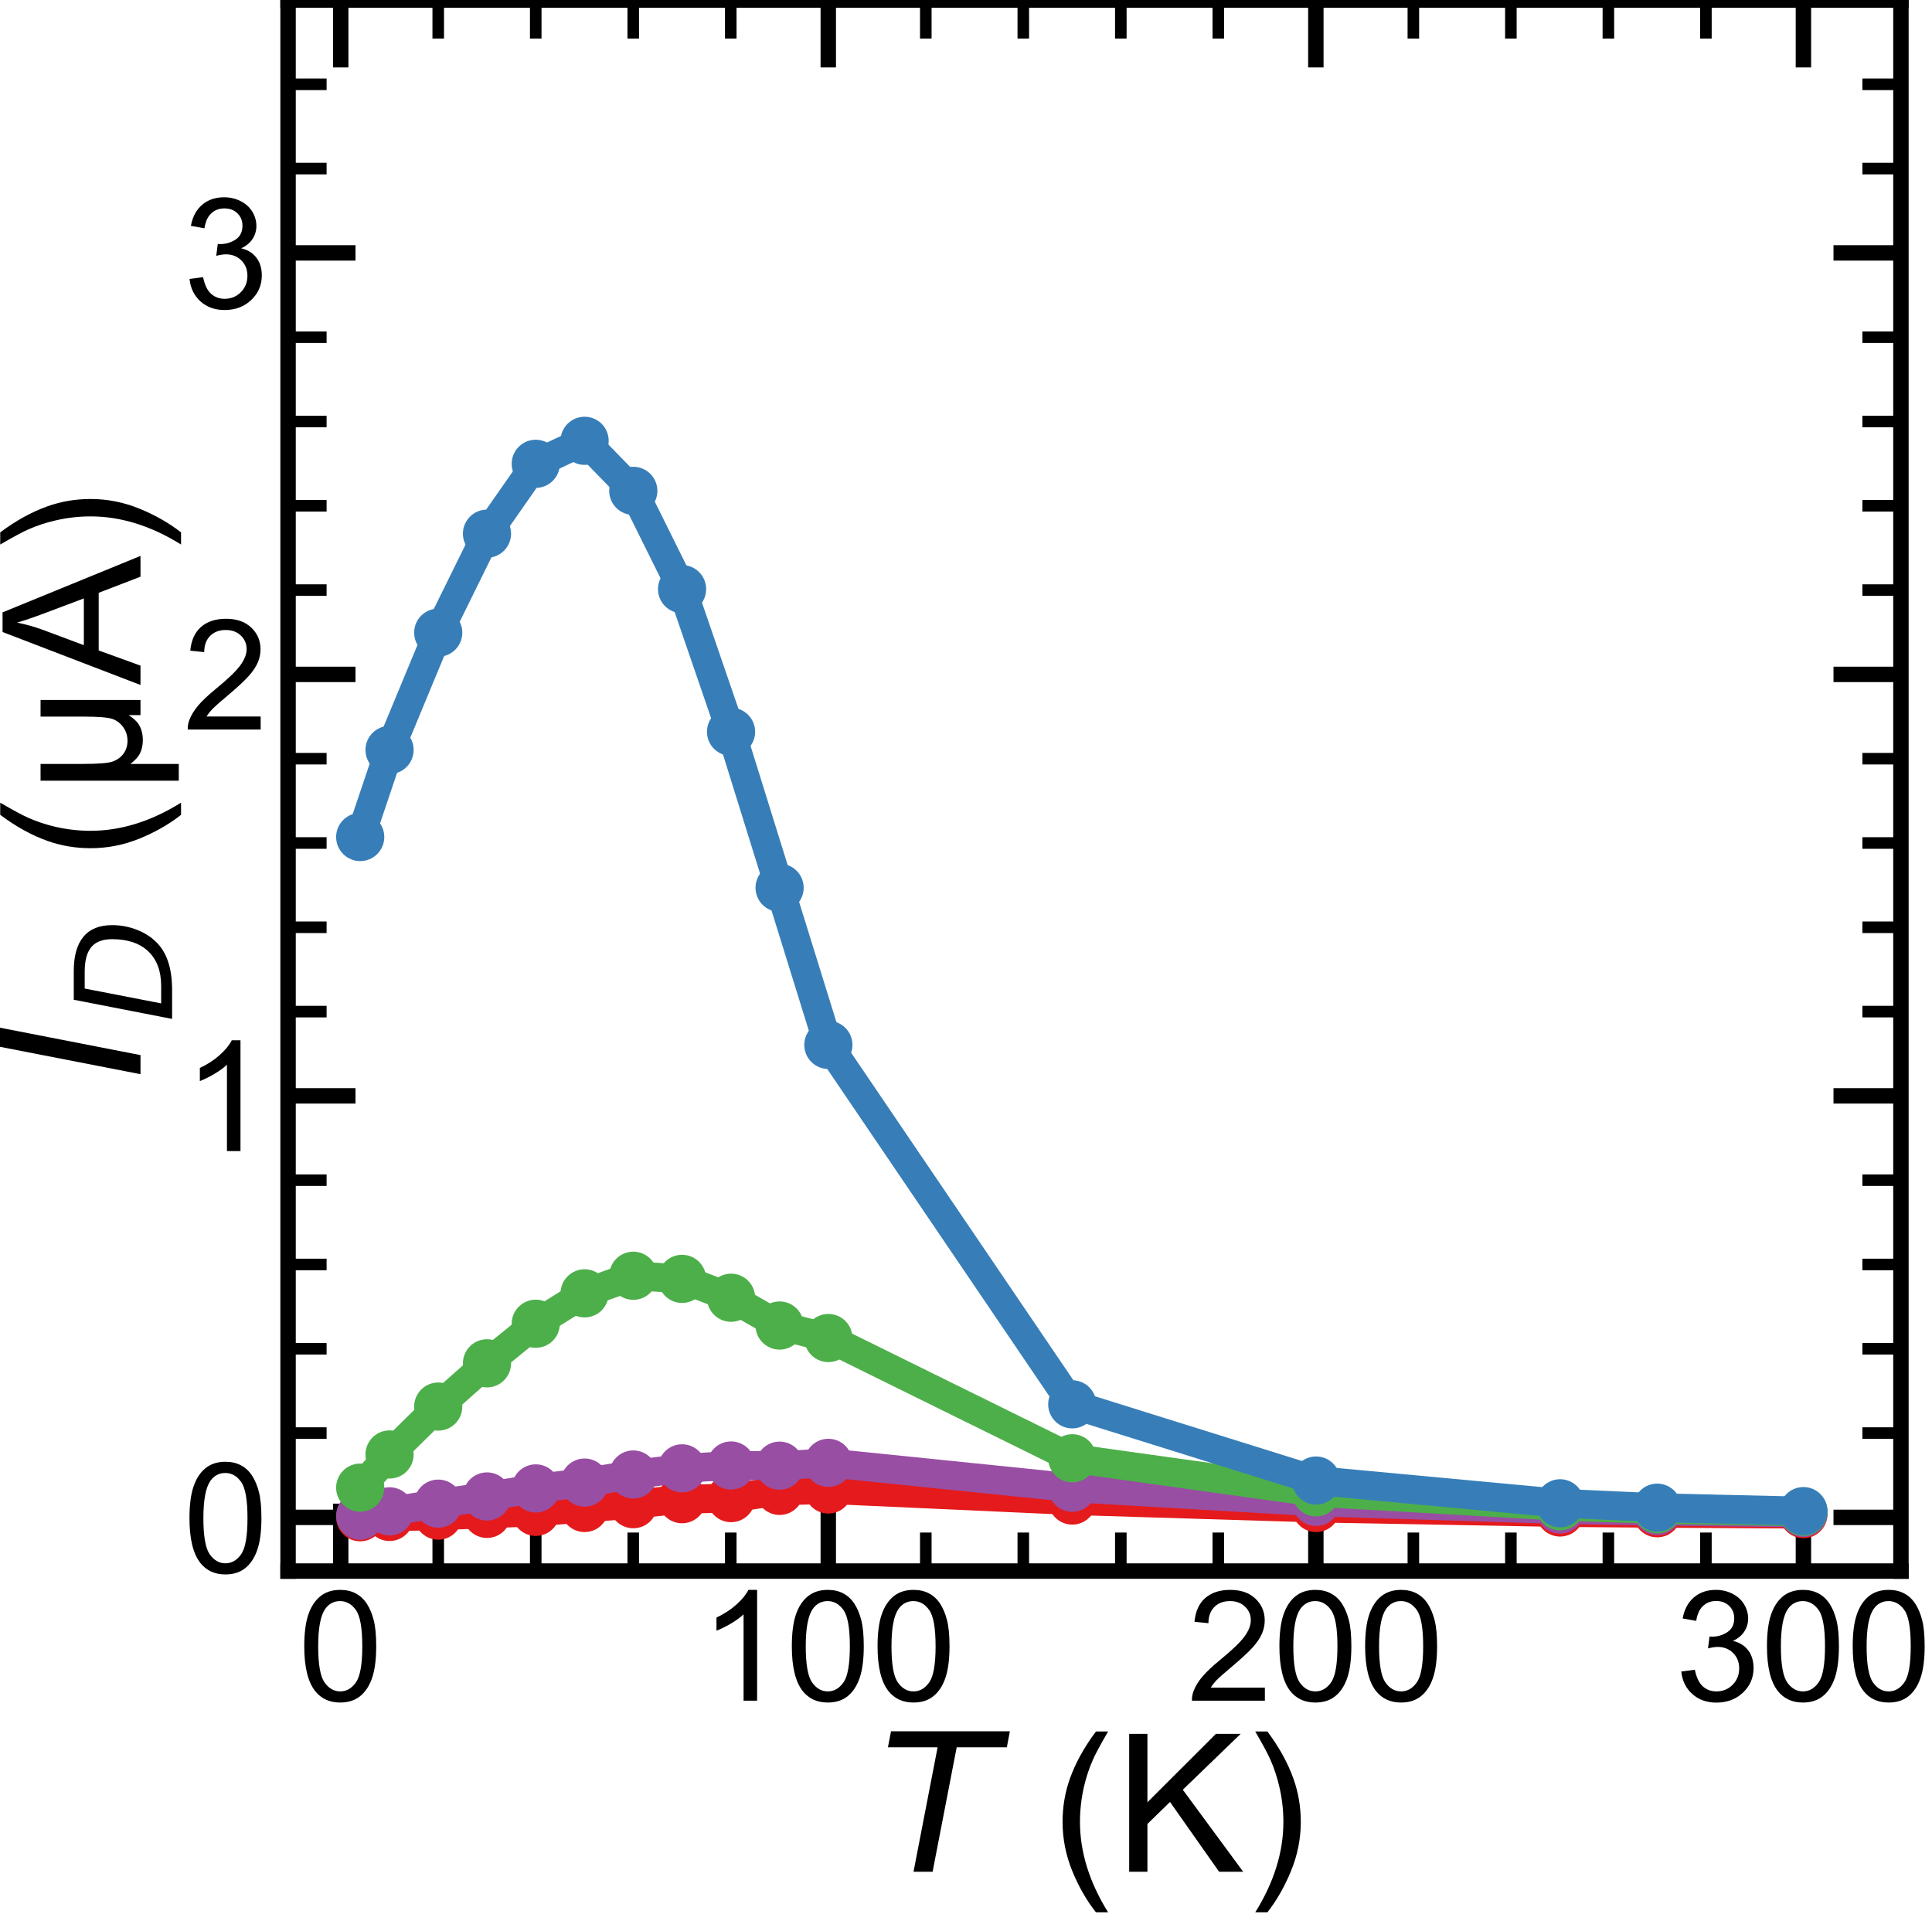 <?xml version="1.0" encoding="utf-8" standalone="no"?>
<!DOCTYPE svg PUBLIC "-//W3C//DTD SVG 1.1//EN"
  "http://www.w3.org/Graphics/SVG/1.1/DTD/svg11.dtd">
<!-- Created with matplotlib (https://matplotlib.org/) -->
<svg height="99.356pt" version="1.1" viewBox="0 0 100.261 99.356" width="100.261pt" xmlns="http://www.w3.org/2000/svg" xmlns:xlink="http://www.w3.org/1999/xlink">
 <defs>
  <style type="text/css">
*{stroke-linecap:butt;stroke-linejoin:round;white-space:pre;}
  </style>
 </defs>
 <g id="figure_1">
  <g id="patch_1">
   <path d="M 0 99.356 
L 100.261 99.356 
L 100.261 0 
L 0 0 
z
" style="fill:none;"/>
  </g>
  <g id="axes_1">
   <g id="patch_2">
    <path d="M 14.949 81.54 
L 98.649 81.54 
L 98.649 0 
L 14.949 0 
z
" style="fill:none;"/>
   </g>
   <g id="matplotlib.axis_1">
    <g id="xtick_1">
     <g id="line2d_1">
      <defs>
       <path d="M 0 0 
L 0 -3.5 
" id="m452f8e9fba" style="stroke:#000000;stroke-width:0.8;"/>
      </defs>
      <g>
       <use style="stroke:#000000;stroke-width:0.8;" x="17.681" xlink:href="#m452f8e9fba" y="81.54"/>
      </g>
     </g>
     <g id="line2d_2">
      <defs>
       <path d="M 0 0 
L 0 3.5 
" id="mfd58698cd3" style="stroke:#000000;stroke-width:0.8;"/>
      </defs>
      <g>
       <use style="stroke:#000000;stroke-width:0.8;" x="17.681" xlink:href="#mfd58698cd3" y="0"/>
      </g>
     </g>
     <g id="text_1">
      <!-- 0 -->
      <defs>
       <path d="M 4.156 35.297 
Q 4.156 48 6.766 55.734 
Q 9.375 63.484 14.516 67.672 
Q 19.672 71.875 27.484 71.875 
Q 33.25 71.875 37.594 69.547 
Q 41.938 67.234 44.766 62.859 
Q 47.609 58.5 49.219 52.219 
Q 50.828 45.953 50.828 35.297 
Q 50.828 22.703 48.234 14.969 
Q 45.656 7.234 40.5 3 
Q 35.359 -1.219 27.484 -1.219 
Q 17.141 -1.219 11.234 6.203 
Q 4.156 15.141 4.156 35.297 
z
M 13.188 35.297 
Q 13.188 17.672 17.312 11.828 
Q 21.438 6 27.484 6 
Q 33.547 6 37.672 11.859 
Q 41.797 17.719 41.797 35.297 
Q 41.797 52.984 37.672 58.781 
Q 33.547 64.594 27.391 64.594 
Q 21.344 64.594 17.719 59.469 
Q 13.188 52.938 13.188 35.297 
z
" id="ArialMT-48"/>
      </defs>
      <g transform="translate(15.457 88.266)scale(0.08 -0.08)">
       <use xlink:href="#ArialMT-48"/>
      </g>
     </g>
    </g>
    <g id="xtick_2">
     <g id="line2d_3">
      <g>
       <use style="stroke:#000000;stroke-width:0.8;" x="42.983" xlink:href="#m452f8e9fba" y="81.54"/>
      </g>
     </g>
     <g id="line2d_4">
      <g>
       <use style="stroke:#000000;stroke-width:0.8;" x="42.983" xlink:href="#mfd58698cd3" y="0"/>
      </g>
     </g>
     <g id="text_2">
      <!-- 100 -->
      <defs>
       <path d="M 37.25 0 
L 28.469 0 
L 28.469 56 
Q 25.297 52.984 20.141 49.953 
Q 14.984 46.922 10.891 45.406 
L 10.891 53.906 
Q 18.266 57.375 23.781 62.297 
Q 29.297 67.234 31.594 71.875 
L 37.25 71.875 
z
" id="ArialMT-49"/>
      </defs>
      <g transform="translate(36.31 88.266)scale(0.08 -0.08)">
       <use xlink:href="#ArialMT-49"/>
       <use x="55.615" xlink:href="#ArialMT-48"/>
       <use x="111.23" xlink:href="#ArialMT-48"/>
      </g>
     </g>
    </g>
    <g id="xtick_3">
     <g id="line2d_5">
      <g>
       <use style="stroke:#000000;stroke-width:0.8;" x="68.286" xlink:href="#m452f8e9fba" y="81.54"/>
      </g>
     </g>
     <g id="line2d_6">
      <g>
       <use style="stroke:#000000;stroke-width:0.8;" x="68.286" xlink:href="#mfd58698cd3" y="0"/>
      </g>
     </g>
     <g id="text_3">
      <!-- 200 -->
      <defs>
       <path d="M 50.344 8.453 
L 50.344 0 
L 3.031 0 
Q 2.938 3.172 4.047 6.109 
Q 5.859 10.938 9.828 15.625 
Q 13.812 20.312 21.344 26.469 
Q 33.016 36.031 37.109 41.625 
Q 41.219 47.219 41.219 52.203 
Q 41.219 57.422 37.469 61 
Q 33.734 64.594 27.734 64.594 
Q 21.391 64.594 17.578 60.781 
Q 13.766 56.984 13.719 50.25 
L 4.688 51.172 
Q 5.609 61.281 11.656 66.578 
Q 17.719 71.875 27.938 71.875 
Q 38.234 71.875 44.234 66.156 
Q 50.25 60.453 50.25 52 
Q 50.25 47.703 48.484 43.547 
Q 46.734 39.406 42.656 34.812 
Q 38.578 30.219 29.109 22.219 
Q 21.188 15.578 18.938 13.203 
Q 16.703 10.844 15.234 8.453 
z
" id="ArialMT-50"/>
      </defs>
      <g transform="translate(61.613 88.266)scale(0.08 -0.08)">
       <use xlink:href="#ArialMT-50"/>
       <use x="55.615" xlink:href="#ArialMT-48"/>
       <use x="111.23" xlink:href="#ArialMT-48"/>
      </g>
     </g>
    </g>
    <g id="xtick_4">
     <g id="line2d_7">
      <g>
       <use style="stroke:#000000;stroke-width:0.8;" x="93.588" xlink:href="#m452f8e9fba" y="81.54"/>
      </g>
     </g>
     <g id="line2d_8">
      <g>
       <use style="stroke:#000000;stroke-width:0.8;" x="93.588" xlink:href="#mfd58698cd3" y="0"/>
      </g>
     </g>
     <g id="text_4">
      <!-- 300 -->
      <defs>
       <path d="M 4.203 18.891 
L 12.984 20.062 
Q 14.5 12.594 18.141 9.297 
Q 21.781 6 27 6 
Q 33.203 6 37.469 10.297 
Q 41.75 14.594 41.75 20.953 
Q 41.75 27 37.797 30.922 
Q 33.844 34.859 27.734 34.859 
Q 25.25 34.859 21.531 33.891 
L 22.516 41.609 
Q 23.391 41.5 23.922 41.5 
Q 29.547 41.5 34.031 44.422 
Q 38.531 47.359 38.531 53.469 
Q 38.531 58.297 35.25 61.469 
Q 31.984 64.656 26.812 64.656 
Q 21.688 64.656 18.266 61.422 
Q 14.844 58.203 13.875 51.766 
L 5.078 53.328 
Q 6.688 62.156 12.391 67.016 
Q 18.109 71.875 26.609 71.875 
Q 32.469 71.875 37.391 69.359 
Q 42.328 66.844 44.938 62.5 
Q 47.562 58.156 47.562 53.266 
Q 47.562 48.641 45.062 44.828 
Q 42.578 41.016 37.703 38.766 
Q 44.047 37.312 47.562 32.688 
Q 51.078 28.078 51.078 21.141 
Q 51.078 11.766 44.234 5.25 
Q 37.406 -1.266 26.953 -1.266 
Q 17.531 -1.266 11.297 4.344 
Q 5.078 9.969 4.203 18.891 
z
" id="ArialMT-51"/>
      </defs>
      <g transform="translate(86.915 88.266)scale(0.08 -0.08)">
       <use xlink:href="#ArialMT-51"/>
       <use x="55.615" xlink:href="#ArialMT-48"/>
       <use x="111.23" xlink:href="#ArialMT-48"/>
      </g>
     </g>
    </g>
    <g id="xtick_5">
     <g id="line2d_9">
      <defs>
       <path d="M 0 0 
L 0 -2 
" id="m8ee270b111" style="stroke:#000000;stroke-width:0.6;"/>
      </defs>
      <g>
       <use style="stroke:#000000;stroke-width:0.6;" x="22.742" xlink:href="#m8ee270b111" y="81.54"/>
      </g>
     </g>
     <g id="line2d_10">
      <defs>
       <path d="M 0 0 
L 0 2 
" id="m0152a9c619" style="stroke:#000000;stroke-width:0.6;"/>
      </defs>
      <g>
       <use style="stroke:#000000;stroke-width:0.6;" x="22.742" xlink:href="#m0152a9c619" y="0"/>
      </g>
     </g>
    </g>
    <g id="xtick_6">
     <g id="line2d_11">
      <g>
       <use style="stroke:#000000;stroke-width:0.6;" x="27.802" xlink:href="#m8ee270b111" y="81.54"/>
      </g>
     </g>
     <g id="line2d_12">
      <g>
       <use style="stroke:#000000;stroke-width:0.6;" x="27.802" xlink:href="#m0152a9c619" y="0"/>
      </g>
     </g>
    </g>
    <g id="xtick_7">
     <g id="line2d_13">
      <g>
       <use style="stroke:#000000;stroke-width:0.6;" x="32.862" xlink:href="#m8ee270b111" y="81.54"/>
      </g>
     </g>
     <g id="line2d_14">
      <g>
       <use style="stroke:#000000;stroke-width:0.6;" x="32.862" xlink:href="#m0152a9c619" y="0"/>
      </g>
     </g>
    </g>
    <g id="xtick_8">
     <g id="line2d_15">
      <g>
       <use style="stroke:#000000;stroke-width:0.6;" x="37.923" xlink:href="#m8ee270b111" y="81.54"/>
      </g>
     </g>
     <g id="line2d_16">
      <g>
       <use style="stroke:#000000;stroke-width:0.6;" x="37.923" xlink:href="#m0152a9c619" y="0"/>
      </g>
     </g>
    </g>
    <g id="xtick_9">
     <g id="line2d_17">
      <g>
       <use style="stroke:#000000;stroke-width:0.6;" x="48.044" xlink:href="#m8ee270b111" y="81.54"/>
      </g>
     </g>
     <g id="line2d_18">
      <g>
       <use style="stroke:#000000;stroke-width:0.6;" x="48.044" xlink:href="#m0152a9c619" y="0"/>
      </g>
     </g>
    </g>
    <g id="xtick_10">
     <g id="line2d_19">
      <g>
       <use style="stroke:#000000;stroke-width:0.6;" x="53.104" xlink:href="#m8ee270b111" y="81.54"/>
      </g>
     </g>
     <g id="line2d_20">
      <g>
       <use style="stroke:#000000;stroke-width:0.6;" x="53.104" xlink:href="#m0152a9c619" y="0"/>
      </g>
     </g>
    </g>
    <g id="xtick_11">
     <g id="line2d_21">
      <g>
       <use style="stroke:#000000;stroke-width:0.6;" x="58.165" xlink:href="#m8ee270b111" y="81.54"/>
      </g>
     </g>
     <g id="line2d_22">
      <g>
       <use style="stroke:#000000;stroke-width:0.6;" x="58.165" xlink:href="#m0152a9c619" y="0"/>
      </g>
     </g>
    </g>
    <g id="xtick_12">
     <g id="line2d_23">
      <g>
       <use style="stroke:#000000;stroke-width:0.6;" x="63.225" xlink:href="#m8ee270b111" y="81.54"/>
      </g>
     </g>
     <g id="line2d_24">
      <g>
       <use style="stroke:#000000;stroke-width:0.6;" x="63.225" xlink:href="#m0152a9c619" y="0"/>
      </g>
     </g>
    </g>
    <g id="xtick_13">
     <g id="line2d_25">
      <g>
       <use style="stroke:#000000;stroke-width:0.6;" x="73.346" xlink:href="#m8ee270b111" y="81.54"/>
      </g>
     </g>
     <g id="line2d_26">
      <g>
       <use style="stroke:#000000;stroke-width:0.6;" x="73.346" xlink:href="#m0152a9c619" y="0"/>
      </g>
     </g>
    </g>
    <g id="xtick_14">
     <g id="line2d_27">
      <g>
       <use style="stroke:#000000;stroke-width:0.6;" x="78.407" xlink:href="#m8ee270b111" y="81.54"/>
      </g>
     </g>
     <g id="line2d_28">
      <g>
       <use style="stroke:#000000;stroke-width:0.6;" x="78.407" xlink:href="#m0152a9c619" y="0"/>
      </g>
     </g>
    </g>
    <g id="xtick_15">
     <g id="line2d_29">
      <g>
       <use style="stroke:#000000;stroke-width:0.6;" x="83.467" xlink:href="#m8ee270b111" y="81.54"/>
      </g>
     </g>
     <g id="line2d_30">
      <g>
       <use style="stroke:#000000;stroke-width:0.6;" x="83.467" xlink:href="#m0152a9c619" y="0"/>
      </g>
     </g>
    </g>
    <g id="xtick_16">
     <g id="line2d_31">
      <g>
       <use style="stroke:#000000;stroke-width:0.6;" x="88.528" xlink:href="#m8ee270b111" y="81.54"/>
      </g>
     </g>
     <g id="line2d_32">
      <g>
       <use style="stroke:#000000;stroke-width:0.6;" x="88.528" xlink:href="#m0152a9c619" y="0"/>
      </g>
     </g>
    </g>
    <g id="xtick_17">
     <g id="line2d_33">
      <g>
       <use style="stroke:#000000;stroke-width:0.6;" x="98.649" xlink:href="#m8ee270b111" y="81.54"/>
      </g>
     </g>
     <g id="line2d_34">
      <g>
       <use style="stroke:#000000;stroke-width:0.6;" x="98.649" xlink:href="#m0152a9c619" y="0"/>
      </g>
     </g>
    </g>
    <g id="text_5">
     <!-- $\it{T}$ (K) -->
     <defs>
      <path d="M 5.906 72.906 
L 67.578 72.906 
L 66.016 64.594 
L 39.984 64.594 
L 27.484 0 
L 17.578 0 
L 30.078 64.594 
L 4.297 64.594 
z
" id="DejaVuSans-Oblique-84"/>
      <path id="ArialMT-32"/>
      <path d="M 23.391 -21.047 
Q 16.109 -11.859 11.078 0.438 
Q 6.062 12.75 6.062 25.922 
Q 6.062 37.547 9.812 48.188 
Q 14.203 60.547 23.391 72.797 
L 29.688 72.797 
Q 23.781 62.641 21.875 58.297 
Q 18.891 51.562 17.188 44.234 
Q 15.094 35.109 15.094 25.875 
Q 15.094 2.391 29.688 -21.047 
z
" id="ArialMT-40"/>
      <path d="M 7.328 0 
L 7.328 71.578 
L 16.797 71.578 
L 16.797 36.078 
L 52.344 71.578 
L 65.188 71.578 
L 35.156 42.578 
L 66.5 0 
L 54 0 
L 28.516 36.234 
L 16.797 24.812 
L 16.797 0 
z
" id="ArialMT-75"/>
      <path d="M 12.359 -21.047 
L 6.062 -21.047 
Q 20.656 2.391 20.656 25.875 
Q 20.656 35.062 18.562 44.094 
Q 16.891 51.422 13.922 58.156 
Q 12.016 62.547 6.062 72.797 
L 12.359 72.797 
Q 21.531 60.547 25.922 48.188 
Q 29.688 37.547 29.688 25.922 
Q 29.688 12.75 24.625 0.438 
Q 19.578 -11.859 12.359 -21.047 
z
" id="ArialMT-41"/>
     </defs>
     <g transform="translate(45.649 97.156)scale(0.1 -0.1)">
      <use transform="translate(0 0.094)" xlink:href="#DejaVuSans-Oblique-84"/>
      <use transform="translate(61.084 0.094)" xlink:href="#ArialMT-32"/>
      <use transform="translate(88.867 0.094)" xlink:href="#ArialMT-40"/>
      <use transform="translate(122.168 0.094)" xlink:href="#ArialMT-75"/>
      <use transform="translate(188.867 0.094)" xlink:href="#ArialMT-41"/>
     </g>
    </g>
   </g>
   <g id="matplotlib.axis_2">
    <g id="ytick_1">
     <g id="line2d_35">
      <defs>
       <path d="M 0 0 
L 3.5 0 
" id="maecd6af314" style="stroke:#000000;stroke-width:0.8;"/>
      </defs>
      <g>
       <use style="stroke:#000000;stroke-width:0.8;" x="14.949" xlink:href="#maecd6af314" y="78.754"/>
      </g>
     </g>
     <g id="line2d_36">
      <defs>
       <path d="M 0 0 
L -3.5 0 
" id="m0e4ee6090e" style="stroke:#000000;stroke-width:0.8;"/>
      </defs>
      <g>
       <use style="stroke:#000000;stroke-width:0.8;" x="98.649" xlink:href="#m0e4ee6090e" y="78.754"/>
      </g>
     </g>
     <g id="text_6">
      <!-- 0 -->
      <g transform="translate(9.5 81.617)scale(0.08 -0.08)">
       <use xlink:href="#ArialMT-48"/>
      </g>
     </g>
    </g>
    <g id="ytick_2">
     <g id="line2d_37">
      <g>
       <use style="stroke:#000000;stroke-width:0.8;" x="14.949" xlink:href="#maecd6af314" y="56.878"/>
      </g>
     </g>
     <g id="line2d_38">
      <g>
       <use style="stroke:#000000;stroke-width:0.8;" x="98.649" xlink:href="#m0e4ee6090e" y="56.878"/>
      </g>
     </g>
     <g id="text_7">
      <!-- 1 -->
      <g transform="translate(9.5 59.741)scale(0.08 -0.08)">
       <use xlink:href="#ArialMT-49"/>
      </g>
     </g>
    </g>
    <g id="ytick_3">
     <g id="line2d_39">
      <g>
       <use style="stroke:#000000;stroke-width:0.8;" x="14.949" xlink:href="#maecd6af314" y="35.002"/>
      </g>
     </g>
     <g id="line2d_40">
      <g>
       <use style="stroke:#000000;stroke-width:0.8;" x="98.649" xlink:href="#m0e4ee6090e" y="35.002"/>
      </g>
     </g>
     <g id="text_8">
      <!-- 2 -->
      <g transform="translate(9.5 37.865)scale(0.08 -0.08)">
       <use xlink:href="#ArialMT-50"/>
      </g>
     </g>
    </g>
    <g id="ytick_4">
     <g id="line2d_41">
      <g>
       <use style="stroke:#000000;stroke-width:0.8;" x="14.949" xlink:href="#maecd6af314" y="13.126"/>
      </g>
     </g>
     <g id="line2d_42">
      <g>
       <use style="stroke:#000000;stroke-width:0.8;" x="98.649" xlink:href="#m0e4ee6090e" y="13.126"/>
      </g>
     </g>
     <g id="text_9">
      <!-- 3 -->
      <g transform="translate(9.5 15.989)scale(0.08 -0.08)">
       <use xlink:href="#ArialMT-51"/>
      </g>
     </g>
    </g>
    <g id="ytick_5">
     <g id="line2d_43">
      <defs>
       <path d="M 0 0 
L 2 0 
" id="m136411c4d6" style="stroke:#000000;stroke-width:0.6;"/>
      </defs>
      <g>
       <use style="stroke:#000000;stroke-width:0.6;" x="14.949" xlink:href="#m136411c4d6" y="74.379"/>
      </g>
     </g>
     <g id="line2d_44">
      <defs>
       <path d="M 0 0 
L -2 0 
" id="mc5eef6ed74" style="stroke:#000000;stroke-width:0.6;"/>
      </defs>
      <g>
       <use style="stroke:#000000;stroke-width:0.6;" x="98.649" xlink:href="#mc5eef6ed74" y="74.379"/>
      </g>
     </g>
    </g>
    <g id="ytick_6">
     <g id="line2d_45">
      <g>
       <use style="stroke:#000000;stroke-width:0.6;" x="14.949" xlink:href="#m136411c4d6" y="70.004"/>
      </g>
     </g>
     <g id="line2d_46">
      <g>
       <use style="stroke:#000000;stroke-width:0.6;" x="98.649" xlink:href="#mc5eef6ed74" y="70.004"/>
      </g>
     </g>
    </g>
    <g id="ytick_7">
     <g id="line2d_47">
      <g>
       <use style="stroke:#000000;stroke-width:0.6;" x="14.949" xlink:href="#m136411c4d6" y="65.628"/>
      </g>
     </g>
     <g id="line2d_48">
      <g>
       <use style="stroke:#000000;stroke-width:0.6;" x="98.649" xlink:href="#mc5eef6ed74" y="65.628"/>
      </g>
     </g>
    </g>
    <g id="ytick_8">
     <g id="line2d_49">
      <g>
       <use style="stroke:#000000;stroke-width:0.6;" x="14.949" xlink:href="#m136411c4d6" y="61.253"/>
      </g>
     </g>
     <g id="line2d_50">
      <g>
       <use style="stroke:#000000;stroke-width:0.6;" x="98.649" xlink:href="#mc5eef6ed74" y="61.253"/>
      </g>
     </g>
    </g>
    <g id="ytick_9">
     <g id="line2d_51">
      <g>
       <use style="stroke:#000000;stroke-width:0.6;" x="14.949" xlink:href="#m136411c4d6" y="52.503"/>
      </g>
     </g>
     <g id="line2d_52">
      <g>
       <use style="stroke:#000000;stroke-width:0.6;" x="98.649" xlink:href="#mc5eef6ed74" y="52.503"/>
      </g>
     </g>
    </g>
    <g id="ytick_10">
     <g id="line2d_53">
      <g>
       <use style="stroke:#000000;stroke-width:0.6;" x="14.949" xlink:href="#m136411c4d6" y="48.127"/>
      </g>
     </g>
     <g id="line2d_54">
      <g>
       <use style="stroke:#000000;stroke-width:0.6;" x="98.649" xlink:href="#mc5eef6ed74" y="48.127"/>
      </g>
     </g>
    </g>
    <g id="ytick_11">
     <g id="line2d_55">
      <g>
       <use style="stroke:#000000;stroke-width:0.6;" x="14.949" xlink:href="#m136411c4d6" y="43.752"/>
      </g>
     </g>
     <g id="line2d_56">
      <g>
       <use style="stroke:#000000;stroke-width:0.6;" x="98.649" xlink:href="#mc5eef6ed74" y="43.752"/>
      </g>
     </g>
    </g>
    <g id="ytick_12">
     <g id="line2d_57">
      <g>
       <use style="stroke:#000000;stroke-width:0.6;" x="14.949" xlink:href="#m136411c4d6" y="39.377"/>
      </g>
     </g>
     <g id="line2d_58">
      <g>
       <use style="stroke:#000000;stroke-width:0.6;" x="98.649" xlink:href="#mc5eef6ed74" y="39.377"/>
      </g>
     </g>
    </g>
    <g id="ytick_13">
     <g id="line2d_59">
      <g>
       <use style="stroke:#000000;stroke-width:0.6;" x="14.949" xlink:href="#m136411c4d6" y="30.627"/>
      </g>
     </g>
     <g id="line2d_60">
      <g>
       <use style="stroke:#000000;stroke-width:0.6;" x="98.649" xlink:href="#mc5eef6ed74" y="30.627"/>
      </g>
     </g>
    </g>
    <g id="ytick_14">
     <g id="line2d_61">
      <g>
       <use style="stroke:#000000;stroke-width:0.6;" x="14.949" xlink:href="#m136411c4d6" y="26.251"/>
      </g>
     </g>
     <g id="line2d_62">
      <g>
       <use style="stroke:#000000;stroke-width:0.6;" x="98.649" xlink:href="#mc5eef6ed74" y="26.251"/>
      </g>
     </g>
    </g>
    <g id="ytick_15">
     <g id="line2d_63">
      <g>
       <use style="stroke:#000000;stroke-width:0.6;" x="14.949" xlink:href="#m136411c4d6" y="21.876"/>
      </g>
     </g>
     <g id="line2d_64">
      <g>
       <use style="stroke:#000000;stroke-width:0.6;" x="98.649" xlink:href="#mc5eef6ed74" y="21.876"/>
      </g>
     </g>
    </g>
    <g id="ytick_16">
     <g id="line2d_65">
      <g>
       <use style="stroke:#000000;stroke-width:0.6;" x="14.949" xlink:href="#m136411c4d6" y="17.501"/>
      </g>
     </g>
     <g id="line2d_66">
      <g>
       <use style="stroke:#000000;stroke-width:0.6;" x="98.649" xlink:href="#mc5eef6ed74" y="17.501"/>
      </g>
     </g>
    </g>
    <g id="ytick_17">
     <g id="line2d_67">
      <g>
       <use style="stroke:#000000;stroke-width:0.6;" x="14.949" xlink:href="#m136411c4d6" y="8.75"/>
      </g>
     </g>
     <g id="line2d_68">
      <g>
       <use style="stroke:#000000;stroke-width:0.6;" x="98.649" xlink:href="#mc5eef6ed74" y="8.75"/>
      </g>
     </g>
    </g>
    <g id="ytick_18">
     <g id="line2d_69">
      <g>
       <use style="stroke:#000000;stroke-width:0.6;" x="14.949" xlink:href="#m136411c4d6" y="4.375"/>
      </g>
     </g>
     <g id="line2d_70">
      <g>
       <use style="stroke:#000000;stroke-width:0.6;" x="98.649" xlink:href="#mc5eef6ed74" y="4.375"/>
      </g>
     </g>
    </g>
    <g id="text_10">
     <!-- $\it{I_{D}}$ (μA) -->
     <defs>
      <path d="M 16.891 72.906 
L 26.812 72.906 
L 12.594 0 
L 2.688 0 
z
" id="DejaVuSans-Oblique-73"/>
      <path d="M 16.891 72.906 
L 38.094 72.906 
Q 54.984 72.906 63.594 65.75 
Q 72.219 58.594 72.219 44.484 
Q 72.219 35.156 68.938 26.531 
Q 65.672 17.922 59.906 12.016 
Q 54.109 5.953 45.172 2.969 
Q 36.234 0 24.031 0 
L 2.688 0 
z
M 25.203 64.797 
L 14.203 8.109 
L 27.094 8.109 
Q 43.656 8.109 52.734 17.625 
Q 61.812 27.156 61.812 44.484 
Q 61.812 54.984 55.953 59.891 
Q 50.094 64.797 37.594 64.797 
z
" id="DejaVuSans-Oblique-68"/>
      <path d="M 49.703 51.859 
L 49.703 0 
L 41.844 0 
L 41.844 6.156 
Q 39.312 2.25 36.812 0.781 
Q 33.406 -1.219 28.859 -1.219 
Q 24.812 -1.219 21.688 0.391 
Q 19.344 1.609 16.5 5.219 
L 16.5 -19.875 
L 7.812 -19.875 
L 7.812 51.859 
L 16.5 51.859 
L 16.5 29.891 
Q 16.5 17.922 17.766 14.375 
Q 19.047 10.844 21.891 8.781 
Q 24.75 6.734 28.469 6.734 
Q 32.375 6.734 35.453 8.875 
Q 38.531 11.031 39.797 14.422 
Q 41.062 17.828 41.062 29.734 
L 41.062 51.859 
z
" id="ArialMT-956"/>
      <path d="M -0.141 0 
L 27.344 71.578 
L 37.547 71.578 
L 66.844 0 
L 56.062 0 
L 47.703 21.688 
L 17.781 21.688 
L 9.906 0 
z
M 20.516 29.391 
L 44.781 29.391 
L 37.312 49.219 
Q 33.891 58.25 32.234 64.062 
Q 30.859 57.172 28.375 50.391 
z
" id="ArialMT-65"/>
     </defs>
     <g transform="translate(7.3 56.02)rotate(-90)scale(0.1 -0.1)">
      <use transform="translate(0 0.094)" xlink:href="#DejaVuSans-Oblique-73"/>
      <use transform="translate(29.492 -16.312)scale(0.7)" xlink:href="#DejaVuSans-Oblique-68"/>
      <use transform="translate(86.128 0.094)" xlink:href="#ArialMT-32"/>
      <use transform="translate(113.911 0.094)" xlink:href="#ArialMT-40"/>
      <use transform="translate(147.212 0.094)" xlink:href="#ArialMT-956"/>
      <use transform="translate(204.829 0.094)" xlink:href="#ArialMT-65"/>
      <use transform="translate(271.528 0.094)" xlink:href="#ArialMT-41"/>
     </g>
    </g>
   </g>
   <g id="line2d_71">
    <path clip-path="url(#p7c958f19fc)" d="M 93.588 78.585 
L 86 78.539 
L 80.96 78.499 
L 68.299 78.267 
L 55.645 77.879 
L 42.988 77.305 
L 40.457 77.378 
L 37.938 77.753 
L 35.396 77.809 
L 32.865 78.069 
L 30.338 78.266 
L 27.803 78.467 
L 25.272 78.572 
L 22.742 78.662 
L 20.216 78.73 
L 18.693 78.747 
" style="fill:none;stroke:#e41a1c;stroke-linecap:square;stroke-width:1.5;"/>
    <defs>
     <path d="M 0 0.75 
C 0.199 0.75 0.39 0.671 0.53 0.53 
C 0.671 0.39 0.75 0.199 0.75 0 
C 0.75 -0.199 0.671 -0.39 0.53 -0.53 
C 0.39 -0.671 0.199 -0.75 0 -0.75 
C -0.199 -0.75 -0.39 -0.671 -0.53 -0.53 
C -0.671 -0.39 -0.75 -0.199 -0.75 0 
C -0.75 0.199 -0.671 0.39 -0.53 0.53 
C -0.39 0.671 -0.199 0.75 0 0.75 
z
" id="mabb325f006" style="stroke:#e41a1c;"/>
    </defs>
    <g clip-path="url(#p7c958f19fc)">
     <use style="fill:#e41a1c;stroke:#e41a1c;" x="93.588" xlink:href="#mabb325f006" y="78.585"/>
     <use style="fill:#e41a1c;stroke:#e41a1c;" x="86" xlink:href="#mabb325f006" y="78.539"/>
     <use style="fill:#e41a1c;stroke:#e41a1c;" x="80.96" xlink:href="#mabb325f006" y="78.499"/>
     <use style="fill:#e41a1c;stroke:#e41a1c;" x="68.299" xlink:href="#mabb325f006" y="78.267"/>
     <use style="fill:#e41a1c;stroke:#e41a1c;" x="55.645" xlink:href="#mabb325f006" y="77.879"/>
     <use style="fill:#e41a1c;stroke:#e41a1c;" x="42.988" xlink:href="#mabb325f006" y="77.305"/>
     <use style="fill:#e41a1c;stroke:#e41a1c;" x="40.457" xlink:href="#mabb325f006" y="77.378"/>
     <use style="fill:#e41a1c;stroke:#e41a1c;" x="37.938" xlink:href="#mabb325f006" y="77.753"/>
     <use style="fill:#e41a1c;stroke:#e41a1c;" x="35.396" xlink:href="#mabb325f006" y="77.809"/>
     <use style="fill:#e41a1c;stroke:#e41a1c;" x="32.865" xlink:href="#mabb325f006" y="78.069"/>
     <use style="fill:#e41a1c;stroke:#e41a1c;" x="30.338" xlink:href="#mabb325f006" y="78.266"/>
     <use style="fill:#e41a1c;stroke:#e41a1c;" x="27.803" xlink:href="#mabb325f006" y="78.467"/>
     <use style="fill:#e41a1c;stroke:#e41a1c;" x="25.272" xlink:href="#mabb325f006" y="78.572"/>
     <use style="fill:#e41a1c;stroke:#e41a1c;" x="22.742" xlink:href="#mabb325f006" y="78.662"/>
     <use style="fill:#e41a1c;stroke:#e41a1c;" x="20.216" xlink:href="#mabb325f006" y="78.73"/>
     <use style="fill:#e41a1c;stroke:#e41a1c;" x="18.693" xlink:href="#mabb325f006" y="78.747"/>
    </g>
   </g>
   <g id="line2d_72">
    <path clip-path="url(#p7c958f19fc)" d="M 93.588 78.523 
L 86 78.428 
L 80.96 78.345 
L 68.299 77.95 
L 55.645 77.217 
L 42.988 75.924 
L 40.457 76.07 
L 37.938 76.061 
L 35.396 76.209 
L 32.865 76.528 
L 30.338 76.948 
L 27.803 77.251 
L 25.272 77.668 
L 22.742 78.041 
L 20.216 78.44 
L 18.693 78.666 
" style="fill:none;stroke:#984ea3;stroke-linecap:square;stroke-width:1.5;"/>
    <defs>
     <path d="M 0 0.75 
C 0.199 0.75 0.39 0.671 0.53 0.53 
C 0.671 0.39 0.75 0.199 0.75 0 
C 0.75 -0.199 0.671 -0.39 0.53 -0.53 
C 0.39 -0.671 0.199 -0.75 0 -0.75 
C -0.199 -0.75 -0.39 -0.671 -0.53 -0.53 
C -0.671 -0.39 -0.75 -0.199 -0.75 0 
C -0.75 0.199 -0.671 0.39 -0.53 0.53 
C -0.39 0.671 -0.199 0.75 0 0.75 
z
" id="m1922bd1be9" style="stroke:#984ea3;"/>
    </defs>
    <g clip-path="url(#p7c958f19fc)">
     <use style="fill:#984ea3;stroke:#984ea3;" x="93.588" xlink:href="#m1922bd1be9" y="78.523"/>
     <use style="fill:#984ea3;stroke:#984ea3;" x="86" xlink:href="#m1922bd1be9" y="78.428"/>
     <use style="fill:#984ea3;stroke:#984ea3;" x="80.96" xlink:href="#m1922bd1be9" y="78.345"/>
     <use style="fill:#984ea3;stroke:#984ea3;" x="68.299" xlink:href="#m1922bd1be9" y="77.95"/>
     <use style="fill:#984ea3;stroke:#984ea3;" x="55.645" xlink:href="#m1922bd1be9" y="77.217"/>
     <use style="fill:#984ea3;stroke:#984ea3;" x="42.988" xlink:href="#m1922bd1be9" y="75.924"/>
     <use style="fill:#984ea3;stroke:#984ea3;" x="40.457" xlink:href="#m1922bd1be9" y="76.07"/>
     <use style="fill:#984ea3;stroke:#984ea3;" x="37.938" xlink:href="#m1922bd1be9" y="76.061"/>
     <use style="fill:#984ea3;stroke:#984ea3;" x="35.396" xlink:href="#m1922bd1be9" y="76.209"/>
     <use style="fill:#984ea3;stroke:#984ea3;" x="32.865" xlink:href="#m1922bd1be9" y="76.528"/>
     <use style="fill:#984ea3;stroke:#984ea3;" x="30.338" xlink:href="#m1922bd1be9" y="76.948"/>
     <use style="fill:#984ea3;stroke:#984ea3;" x="27.803" xlink:href="#m1922bd1be9" y="77.251"/>
     <use style="fill:#984ea3;stroke:#984ea3;" x="25.272" xlink:href="#m1922bd1be9" y="77.668"/>
     <use style="fill:#984ea3;stroke:#984ea3;" x="22.742" xlink:href="#m1922bd1be9" y="78.041"/>
     <use style="fill:#984ea3;stroke:#984ea3;" x="20.216" xlink:href="#m1922bd1be9" y="78.44"/>
     <use style="fill:#984ea3;stroke:#984ea3;" x="18.693" xlink:href="#m1922bd1be9" y="78.666"/>
    </g>
   </g>
   <g id="line2d_73">
    <path clip-path="url(#p7c958f19fc)" d="M 93.588 78.471 
L 86 78.333 
L 80.96 78.176 
L 68.299 77.454 
L 55.645 75.687 
L 42.988 69.445 
L 40.457 68.796 
L 37.938 67.354 
L 35.396 66.375 
L 32.865 66.213 
L 30.338 67.126 
L 27.803 68.704 
L 25.272 70.758 
L 22.742 73.002 
L 20.216 75.488 
L 18.693 77.21 
" style="fill:none;stroke:#4daf4a;stroke-linecap:square;stroke-width:1.5;"/>
    <defs>
     <path d="M 0 0.75 
C 0.199 0.75 0.39 0.671 0.53 0.53 
C 0.671 0.39 0.75 0.199 0.75 0 
C 0.75 -0.199 0.671 -0.39 0.53 -0.53 
C 0.39 -0.671 0.199 -0.75 0 -0.75 
C -0.199 -0.75 -0.39 -0.671 -0.53 -0.53 
C -0.671 -0.39 -0.75 -0.199 -0.75 0 
C -0.75 0.199 -0.671 0.39 -0.53 0.53 
C -0.39 0.671 -0.199 0.75 0 0.75 
z
" id="mc17be301fb" style="stroke:#4daf4a;"/>
    </defs>
    <g clip-path="url(#p7c958f19fc)">
     <use style="fill:#4daf4a;stroke:#4daf4a;" x="93.588" xlink:href="#mc17be301fb" y="78.471"/>
     <use style="fill:#4daf4a;stroke:#4daf4a;" x="86" xlink:href="#mc17be301fb" y="78.333"/>
     <use style="fill:#4daf4a;stroke:#4daf4a;" x="80.96" xlink:href="#mc17be301fb" y="78.176"/>
     <use style="fill:#4daf4a;stroke:#4daf4a;" x="68.299" xlink:href="#mc17be301fb" y="77.454"/>
     <use style="fill:#4daf4a;stroke:#4daf4a;" x="55.645" xlink:href="#mc17be301fb" y="75.687"/>
     <use style="fill:#4daf4a;stroke:#4daf4a;" x="42.988" xlink:href="#mc17be301fb" y="69.445"/>
     <use style="fill:#4daf4a;stroke:#4daf4a;" x="40.457" xlink:href="#mc17be301fb" y="68.796"/>
     <use style="fill:#4daf4a;stroke:#4daf4a;" x="37.938" xlink:href="#mc17be301fb" y="67.354"/>
     <use style="fill:#4daf4a;stroke:#4daf4a;" x="35.396" xlink:href="#mc17be301fb" y="66.375"/>
     <use style="fill:#4daf4a;stroke:#4daf4a;" x="32.865" xlink:href="#mc17be301fb" y="66.213"/>
     <use style="fill:#4daf4a;stroke:#4daf4a;" x="30.338" xlink:href="#mc17be301fb" y="67.126"/>
     <use style="fill:#4daf4a;stroke:#4daf4a;" x="27.803" xlink:href="#mc17be301fb" y="68.704"/>
     <use style="fill:#4daf4a;stroke:#4daf4a;" x="25.272" xlink:href="#mc17be301fb" y="70.758"/>
     <use style="fill:#4daf4a;stroke:#4daf4a;" x="22.742" xlink:href="#mc17be301fb" y="73.002"/>
     <use style="fill:#4daf4a;stroke:#4daf4a;" x="20.216" xlink:href="#mc17be301fb" y="75.488"/>
     <use style="fill:#4daf4a;stroke:#4daf4a;" x="18.693" xlink:href="#mc17be301fb" y="77.21"/>
    </g>
   </g>
   <g id="line2d_74">
    <path clip-path="url(#p7c958f19fc)" d="M 93.588 78.429 
L 86 78.251 
L 80.96 78.023 
L 68.299 76.842 
L 55.645 72.886 
L 42.988 54.232 
L 40.457 46.076 
L 37.938 37.98 
L 35.396 30.576 
L 32.865 25.476 
L 30.338 22.878 
L 27.803 24.072 
L 25.272 27.699 
L 22.742 32.836 
L 20.216 38.923 
L 18.693 43.442 
" style="fill:none;stroke:#377eb8;stroke-linecap:square;stroke-width:1.5;"/>
    <defs>
     <path d="M 0 0.75 
C 0.199 0.75 0.39 0.671 0.53 0.53 
C 0.671 0.39 0.75 0.199 0.75 0 
C 0.75 -0.199 0.671 -0.39 0.53 -0.53 
C 0.39 -0.671 0.199 -0.75 0 -0.75 
C -0.199 -0.75 -0.39 -0.671 -0.53 -0.53 
C -0.671 -0.39 -0.75 -0.199 -0.75 0 
C -0.75 0.199 -0.671 0.39 -0.53 0.53 
C -0.39 0.671 -0.199 0.75 0 0.75 
z
" id="mf27a848cf6" style="stroke:#377eb8;"/>
    </defs>
    <g clip-path="url(#p7c958f19fc)">
     <use style="fill:#377eb8;stroke:#377eb8;" x="93.588" xlink:href="#mf27a848cf6" y="78.429"/>
     <use style="fill:#377eb8;stroke:#377eb8;" x="86" xlink:href="#mf27a848cf6" y="78.251"/>
     <use style="fill:#377eb8;stroke:#377eb8;" x="80.96" xlink:href="#mf27a848cf6" y="78.023"/>
     <use style="fill:#377eb8;stroke:#377eb8;" x="68.299" xlink:href="#mf27a848cf6" y="76.842"/>
     <use style="fill:#377eb8;stroke:#377eb8;" x="55.645" xlink:href="#mf27a848cf6" y="72.886"/>
     <use style="fill:#377eb8;stroke:#377eb8;" x="42.988" xlink:href="#mf27a848cf6" y="54.232"/>
     <use style="fill:#377eb8;stroke:#377eb8;" x="40.457" xlink:href="#mf27a848cf6" y="46.076"/>
     <use style="fill:#377eb8;stroke:#377eb8;" x="37.938" xlink:href="#mf27a848cf6" y="37.98"/>
     <use style="fill:#377eb8;stroke:#377eb8;" x="35.396" xlink:href="#mf27a848cf6" y="30.576"/>
     <use style="fill:#377eb8;stroke:#377eb8;" x="32.865" xlink:href="#mf27a848cf6" y="25.476"/>
     <use style="fill:#377eb8;stroke:#377eb8;" x="30.338" xlink:href="#mf27a848cf6" y="22.878"/>
     <use style="fill:#377eb8;stroke:#377eb8;" x="27.803" xlink:href="#mf27a848cf6" y="24.072"/>
     <use style="fill:#377eb8;stroke:#377eb8;" x="25.272" xlink:href="#mf27a848cf6" y="27.699"/>
     <use style="fill:#377eb8;stroke:#377eb8;" x="22.742" xlink:href="#mf27a848cf6" y="32.836"/>
     <use style="fill:#377eb8;stroke:#377eb8;" x="20.216" xlink:href="#mf27a848cf6" y="38.923"/>
     <use style="fill:#377eb8;stroke:#377eb8;" x="18.693" xlink:href="#mf27a848cf6" y="43.442"/>
    </g>
   </g>
   <g id="patch_3">
    <path d="M 14.949 81.54 
L 14.949 0 
" style="fill:none;stroke:#000000;stroke-linecap:square;stroke-linejoin:miter;stroke-width:0.8;"/>
   </g>
   <g id="patch_4">
    <path d="M 98.649 81.54 
L 98.649 0 
" style="fill:none;stroke:#000000;stroke-linecap:square;stroke-linejoin:miter;stroke-width:0.8;"/>
   </g>
   <g id="patch_5">
    <path d="M 14.949 81.54 
L 98.649 81.54 
" style="fill:none;stroke:#000000;stroke-linecap:square;stroke-linejoin:miter;stroke-width:0.8;"/>
   </g>
   <g id="patch_6">
    <path d="M 14.949 0 
L 98.649 0 
" style="fill:none;stroke:#000000;stroke-linecap:square;stroke-linejoin:miter;stroke-width:0.8;"/>
   </g>
  </g>
 </g>
 <defs>
  <clipPath id="p7c958f19fc">
   <rect height="81.54" width="83.7" x="14.949" y="0"/>
  </clipPath>
 </defs>
</svg>
